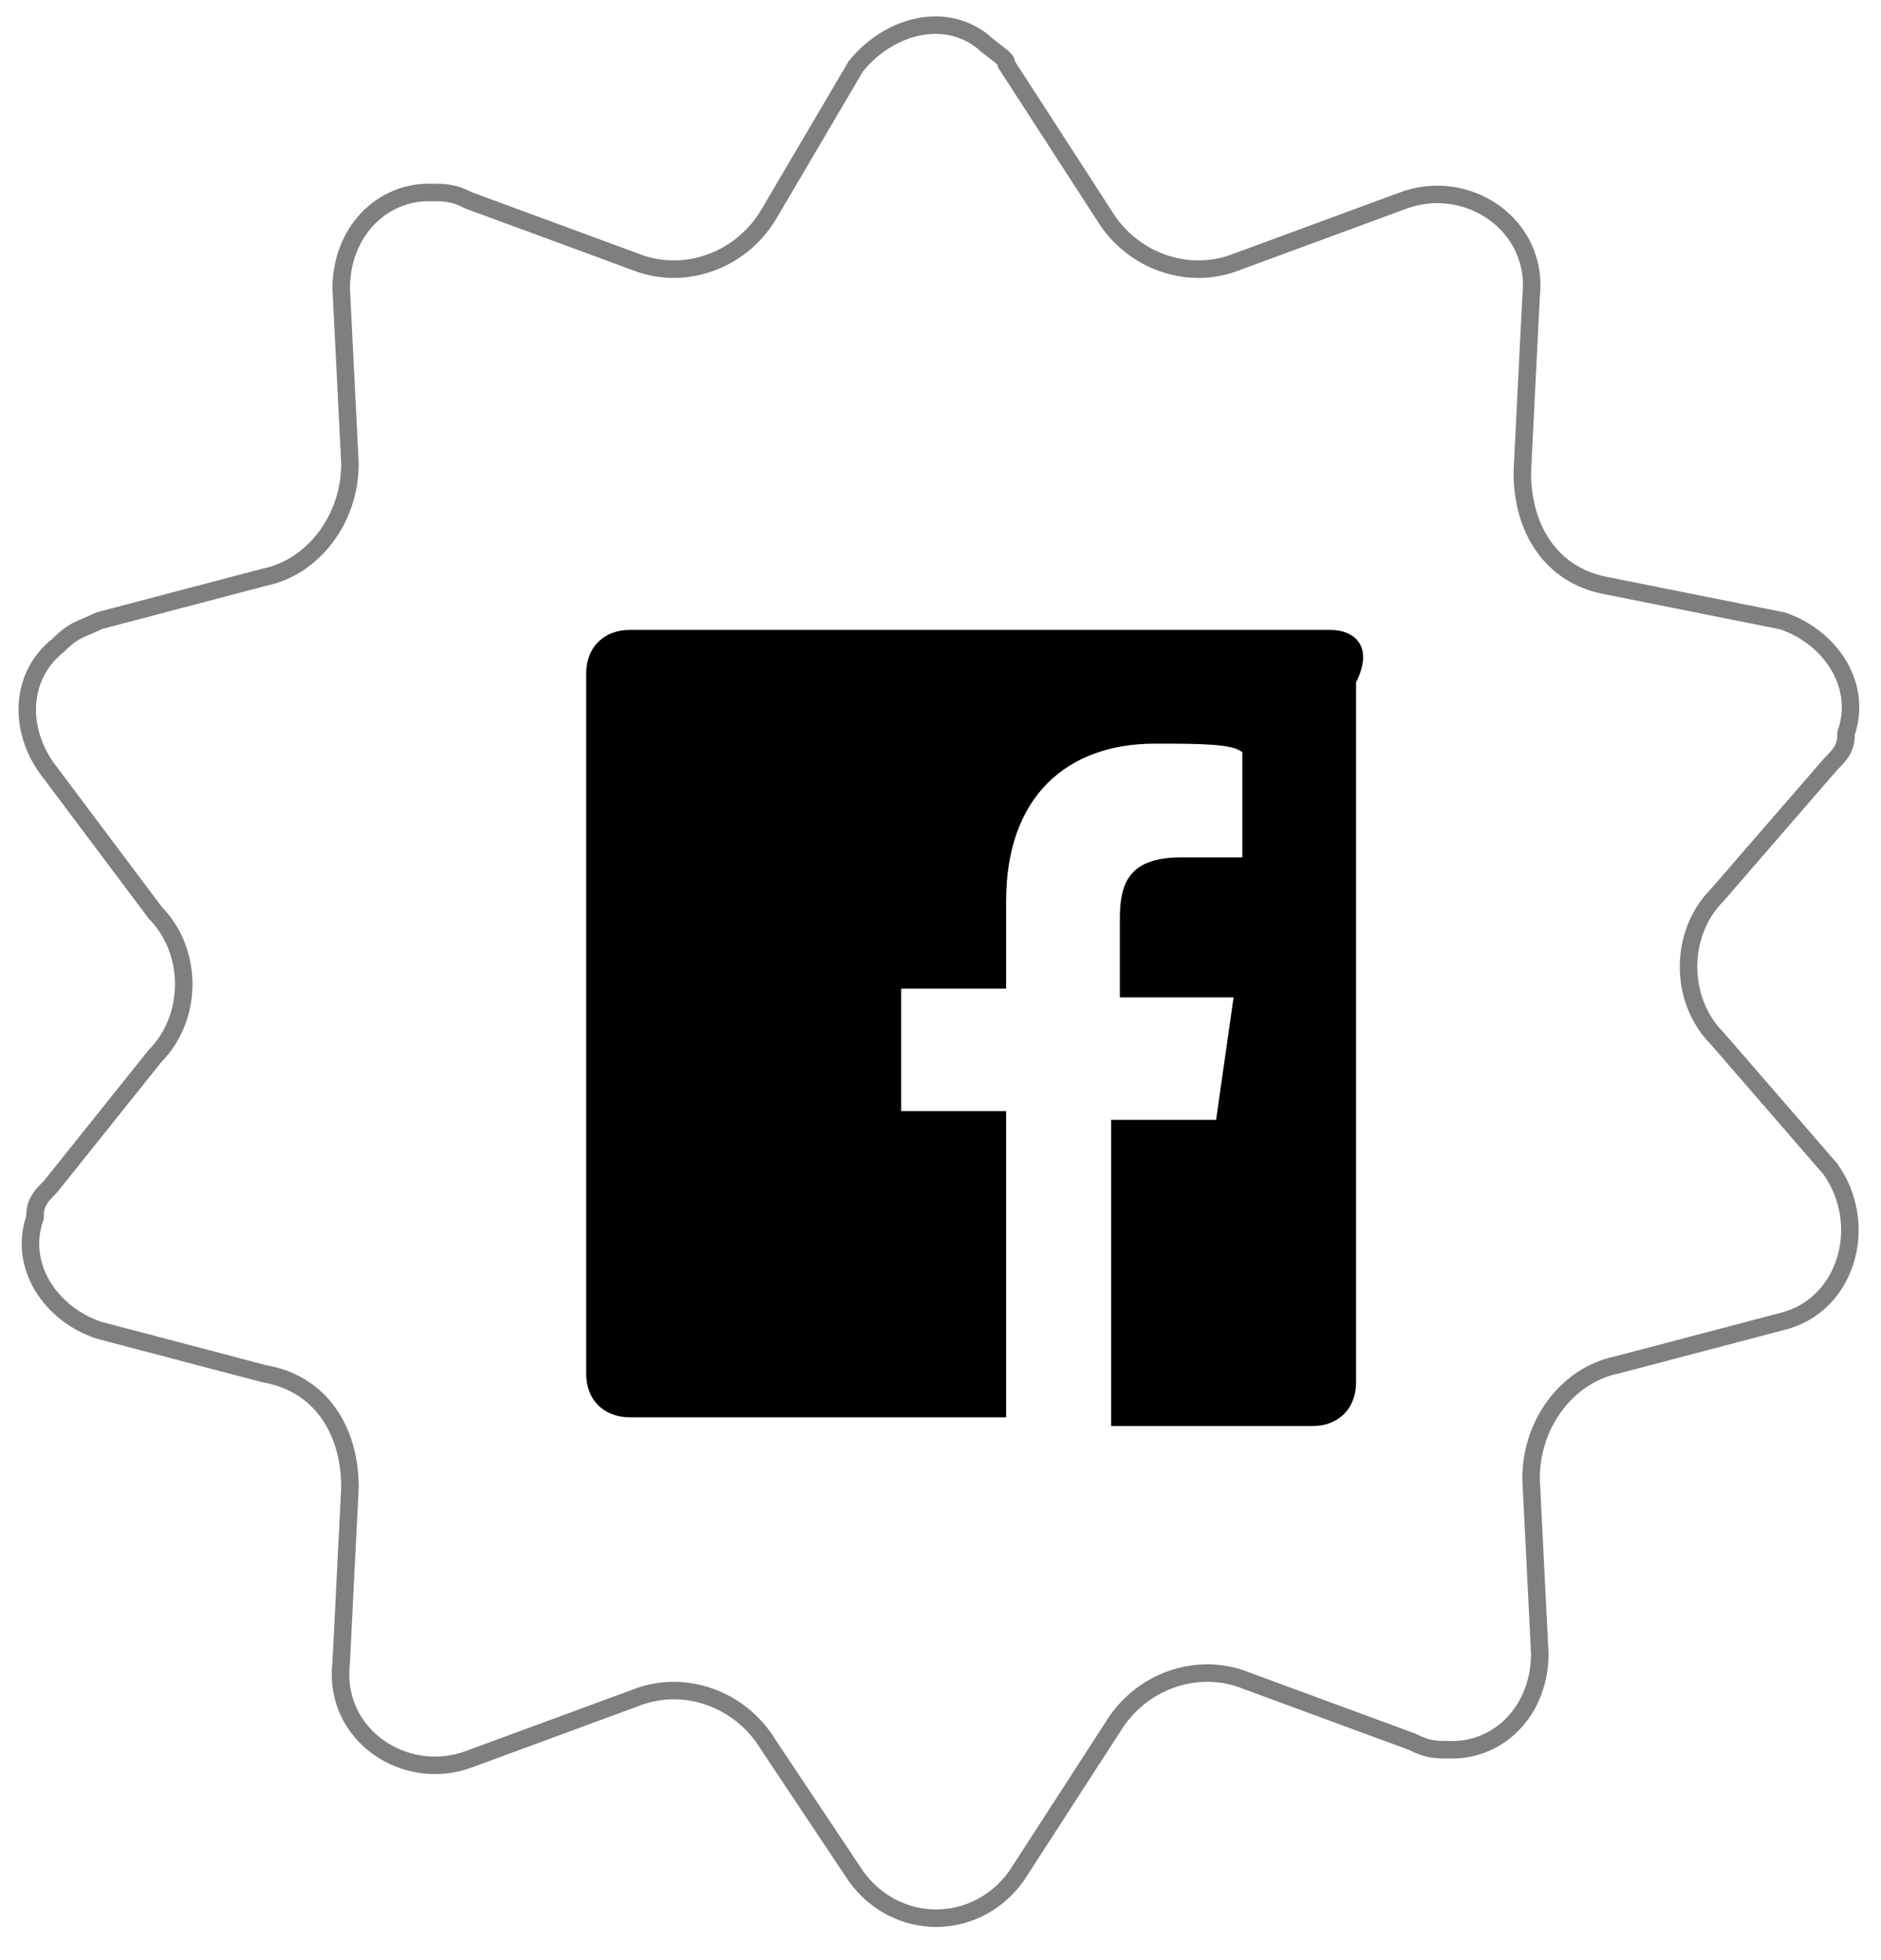 <?xml version="1.0" encoding="utf-8"?>
<!-- Generator: Adobe Illustrator 27.0.0, SVG Export Plug-In . SVG Version: 6.00 Build 0)  -->
<svg version="1.1" id="Layer_1" xmlns="http://www.w3.org/2000/svg" xmlns:xlink="http://www.w3.org/1999/xlink" x="0px" y="0px"
	 viewBox="0 0 21.5 22.4" style="enable-background:new 0 0 21.5 22.4;" xml:space="preserve">
<style type="text/css">
	
		.st0{clip-path:url(#SVGID_00000144315321504453556930000000222162628234843539_);fill:none;stroke:#000000;stroke-width:0.4;stroke-miterlimit:20;stroke-opacity:0.5;}
</style>
<g>
	<g>
		<g>
			<defs>
				<path id="SVGID_1_" d="M9.7,0.7c0.4-0.5,1.1-0.7,1.6-0.3c0.1,0.1,0.3,0.2,0.3,0.3l1.1,1.7c0.3,0.5,0.9,0.7,1.4,0.5l1.9-0.7
					c0.8-0.3,1.7,0.3,1.6,1.2l-0.1,2c0,0.6,0.3,1.1,0.9,1.2L20.4,7c0.6,0.2,1,0.8,0.8,1.4c0,0.2-0.1,0.3-0.2,0.4l-1.3,1.5
					c-0.4,0.4-0.4,1.1,0,1.5l1.3,1.5c0.5,0.7,0.2,1.7-0.6,1.9l-1.9,0.5c-0.5,0.1-0.9,0.6-0.9,1.2l0.1,2c0,0.7-0.5,1.2-1.1,1.2
					c-0.2,0-0.3,0-0.5-0.1l-1.9-0.7c-0.5-0.2-1.1,0-1.4,0.5l-1.1,1.7c-0.5,0.7-1.5,0.7-2,0L8.7,20c-0.3-0.5-0.9-0.7-1.4-0.5
					l-1.9,0.7c-0.8,0.3-1.7-0.3-1.6-1.2l0.1-2c0-0.6-0.3-1.1-0.9-1.2l-1.9-0.5c-0.6-0.2-1-0.8-0.8-1.4c0-0.2,0.1-0.3,0.2-0.4L1.7,12
					c0.4-0.4,0.4-1.1,0-1.5L0.5,8.9C0.1,8.4,0.1,7.7,0.6,7.3C0.8,7.1,0.9,7.1,1.1,7L3,6.5c0.5-0.1,0.9-0.6,0.9-1.2l-0.1-2
					c0-0.7,0.5-1.2,1.1-1.2c0.2,0,0.3,0,0.5,0.1l1.9,0.7c0.5,0.2,1.1,0,1.4-0.5L9.7,0.7z"/>
			</defs>
			<clipPath id="SVGID_00000102522722944557010790000003201626665727267250_">
				<use xlink:href="#SVGID_1_"  style="overflow:visible;"/>
			</clipPath>
			
				<path style="clip-path:url(#SVGID_00000102522722944557010790000003201626665727267250_);fill:none;stroke:#000000;stroke-width:0.4;stroke-miterlimit:20;stroke-opacity:0.5;" d="
				M9.7,0.7c0.4-0.5,1.1-0.7,1.6-0.3c0.1,0.1,0.3,0.2,0.3,0.3l1.1,1.7c0.3,0.5,0.9,0.7,1.4,0.5l1.9-0.7c0.8-0.3,1.7,0.3,1.6,1.2
				l-0.1,2c0,0.6,0.3,1.1,0.9,1.2L20.4,7c0.6,0.2,1,0.8,0.8,1.4c0,0.2-0.1,0.3-0.2,0.4l-1.3,1.5c-0.4,0.4-0.4,1.1,0,1.5l1.3,1.5
				c0.5,0.7,0.2,1.7-0.6,1.9l-1.9,0.5c-0.5,0.1-0.9,0.6-0.9,1.2l0.1,2c0,0.7-0.5,1.2-1.1,1.2c-0.2,0-0.3,0-0.5-0.1l-1.9-0.7
				c-0.5-0.2-1.1,0-1.4,0.5l-1.1,1.7c-0.5,0.7-1.5,0.7-2,0L8.7,20c-0.3-0.5-0.9-0.7-1.4-0.5l-1.9,0.7c-0.8,0.3-1.7-0.3-1.6-1.2
				l0.1-2c0-0.6-0.3-1.1-0.9-1.2l-1.9-0.5c-0.6-0.2-1-0.8-0.8-1.4c0-0.2,0.1-0.3,0.2-0.4L1.7,12c0.4-0.4,0.4-1.1,0-1.5L0.5,8.9
				C0.1,8.4,0.1,7.7,0.6,7.3C0.8,7.1,0.9,7.1,1.1,7L3,6.5c0.5-0.1,0.9-0.6,0.9-1.2l-0.1-2c0-0.7,0.5-1.2,1.1-1.2
				c0.2,0,0.3,0,0.5,0.1l1.9,0.7c0.5,0.2,1.1,0,1.4-0.5L9.7,0.7z"/>
		</g>
	</g>
	<g>
		<g>
			<path d="M15.2,7.2h-8c-0.3,0-0.5,0.2-0.5,0.5v0v8c0,0.3,0.2,0.5,0.5,0.5h4.3v-3.5h-1.2v-1.4h1.2v-1c0-1.2,0.7-1.8,1.7-1.8
				c0.5,0,0.9,0,1,0.1v1.2h-0.7c-0.6,0-0.7,0.3-0.7,0.7v0.9h1.3l-0.2,1.4h-1.2v3.5h2.3c0.3,0,0.5-0.2,0.5-0.5v-8
				C15.7,7.4,15.5,7.2,15.2,7.2z"/>
		</g>
	</g>
</g>
</svg>
